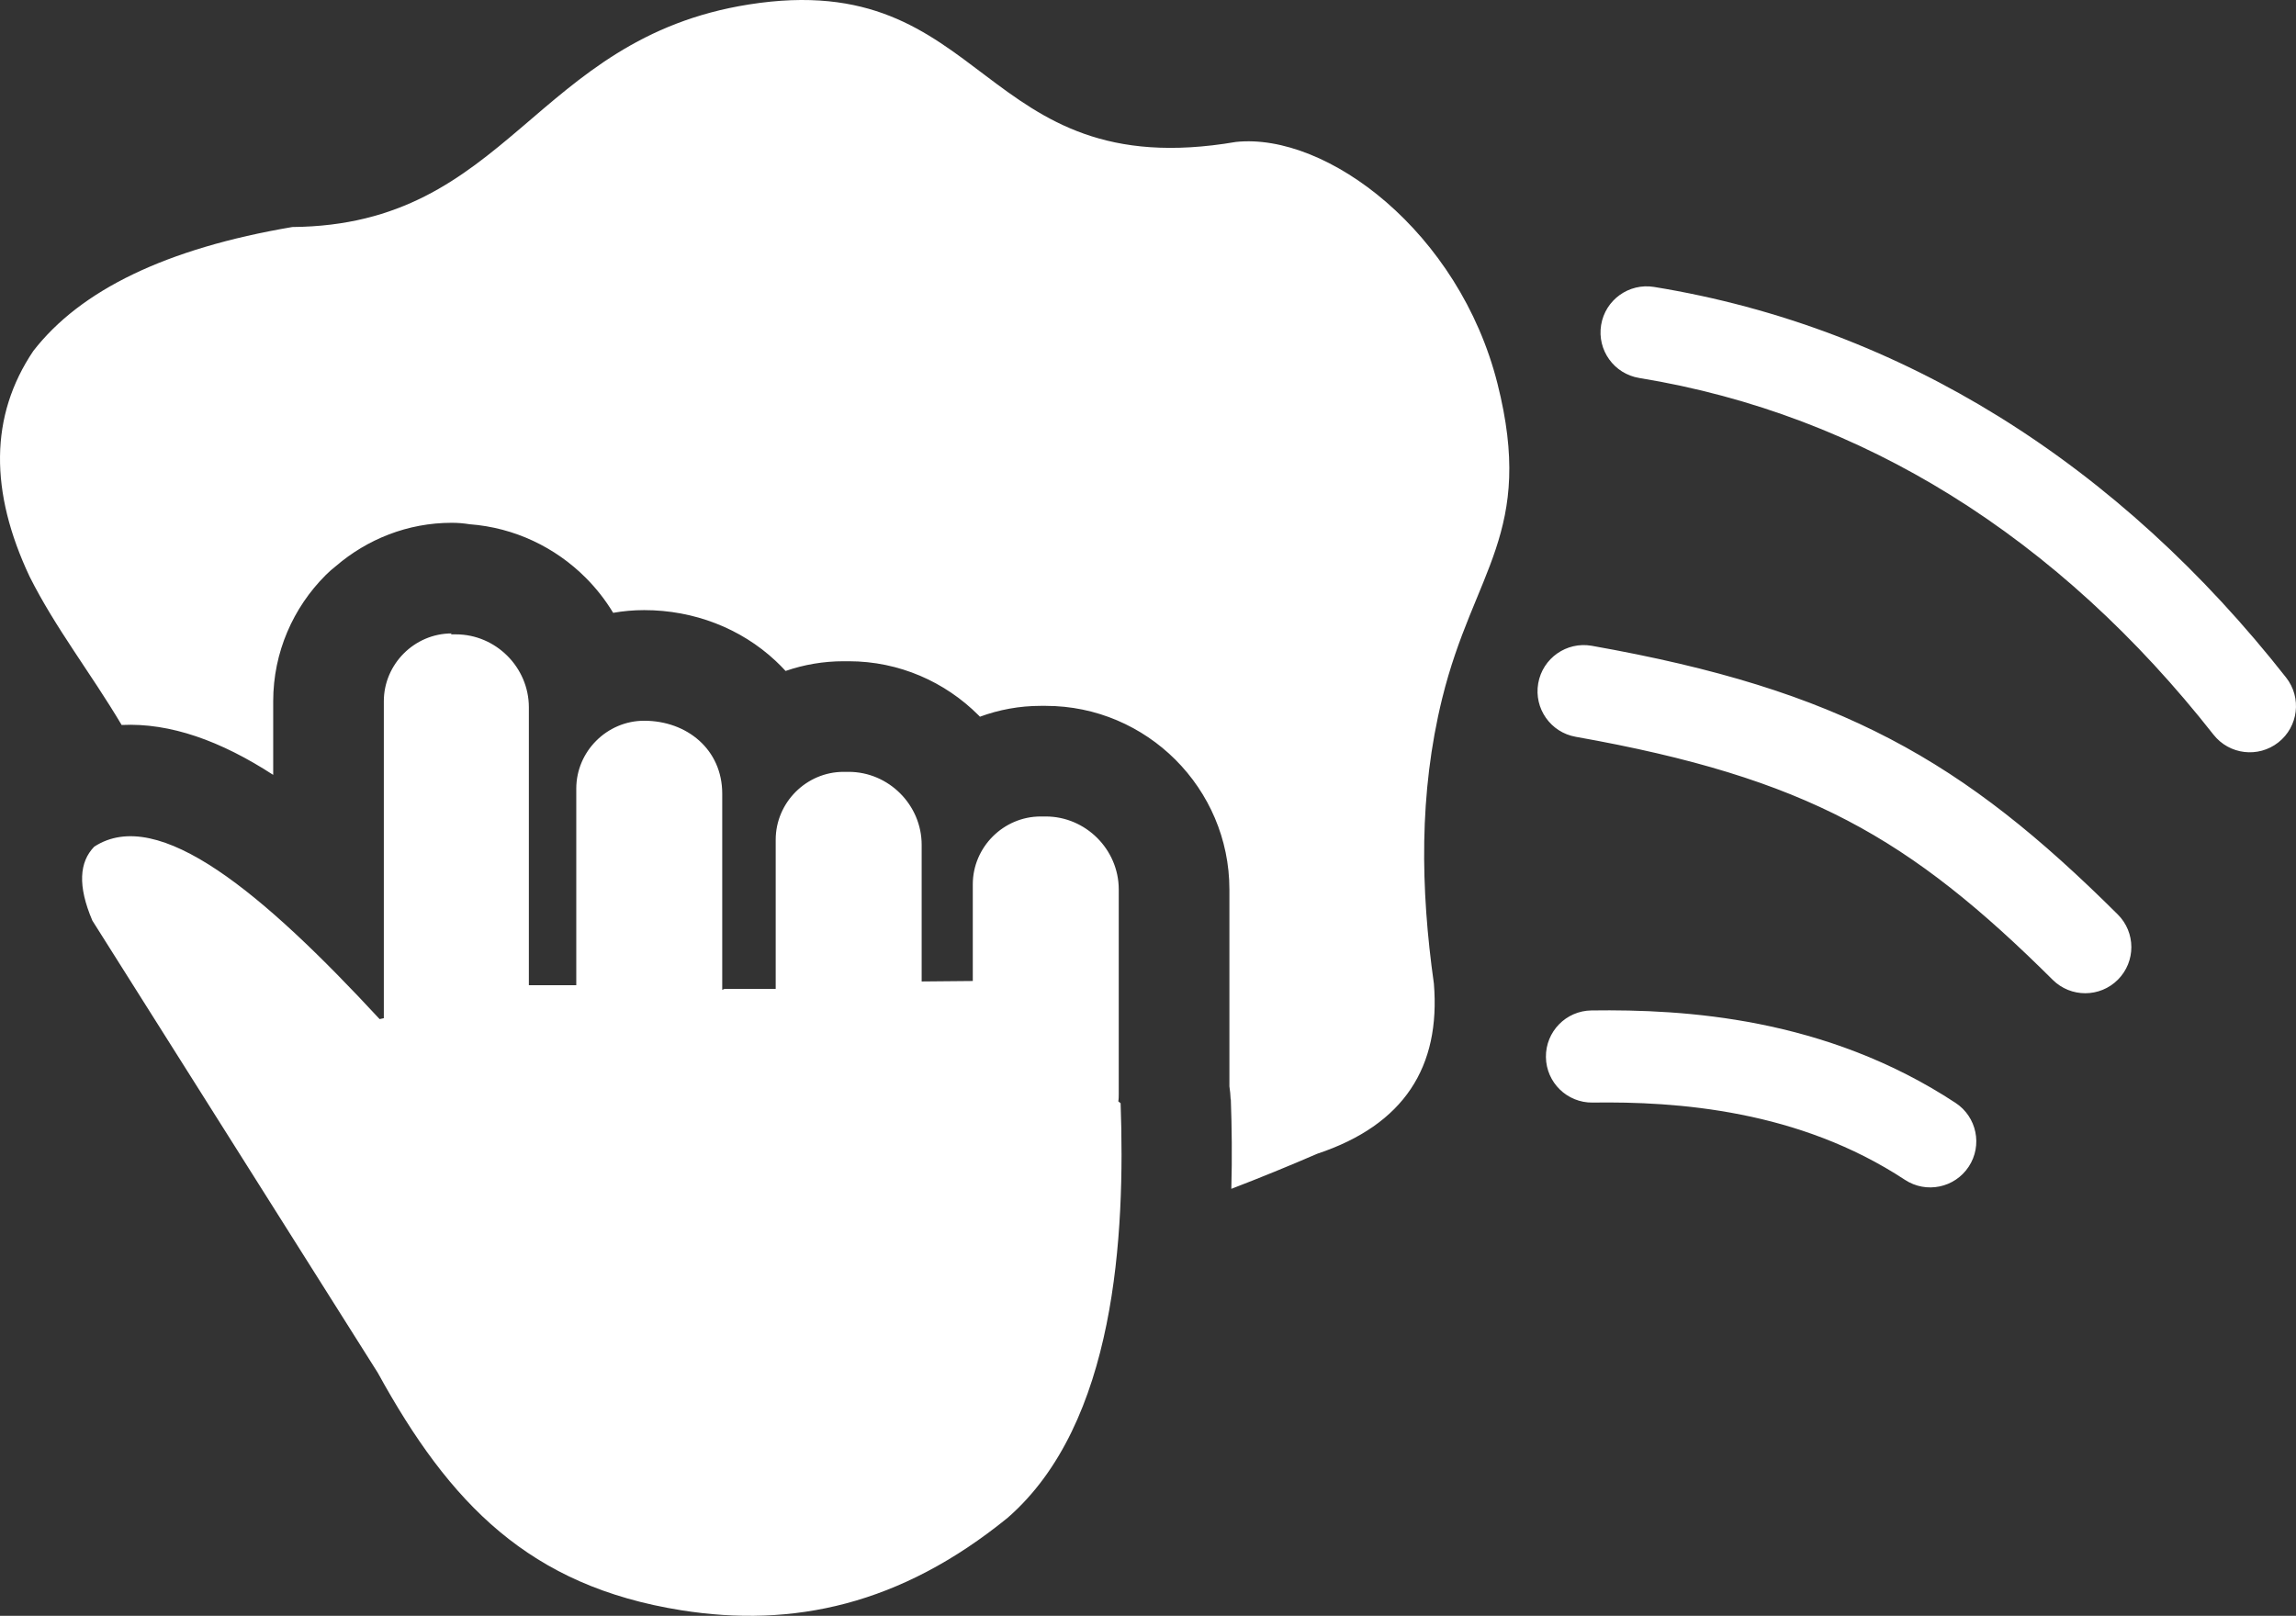 <svg xmlns="http://www.w3.org/2000/svg" fill="white" viewBox="0 0 347163 244376" shape-rendering="geometricPrecision" text-rendering="geometricPrecision" image-rendering="optimizeQuality" fill-rule="evenodd" clip-rule="evenodd"><rect x="0" y="0" width="347163" height="244376" fill="#333333" stroke="none"/><path d="M4479 87207c-6051-12844-6072-24269 559-34130 7137-9206 20092-15504 39165-18743 32806-266 36362-28492 69041-33660 36436-5762 34390 27503 73631 20792 13735-1449 33752 13587 39548 36550 5704 22597-3614 28285-8366 47636-3530 14375-3270 28780-1249 43099 1033 12578-4483 21365-17624 25737-4326 1873-8660 3642-13003 5311 133-4769 74-9336-75-13536l-29 1c-24-659-86-1315-187-1966v-29780c0-7640-3129-14588-8152-19612-5022-5023-11971-8152-19611-8152h-773c-3213 0-6307 580-9183 1641l-234-237c-5023-5023-11972-8152-19612-8152h-773c-3065 0-6016 518-8767 1469-487-530-995-1042-1523-1536-5240-4897-12312-7666-19863-7666-1597 0-3163 141-4686 410-1173-1942-2575-3729-4169-5323-4566-4566-10724-7567-17546-8075-878-143-1780-218-2698-218-6639 0-12771 2477-17518 6554-537 419-1055 875-1549 1370-4882 4882-7924 11638-7924 19067v11133c-7895-5126-15562-7904-22915-7546-4762-8007-9991-14620-13915-22441zm236319 79546c-3847 45-7004-3037-7049-6885-45-3847 3037-7004 6885-7049 7129-100 15954 186 25331 2050 9628 1912 19902 5474 29720 11931 3213 2112 4107 6430 1994 9644-2112 3213-6430 4107-9644 1994-8045-5291-16629-8242-24748-9855-8370-1663-16188-1919-22490-1831zm-2532-55317c-3802-664-6346-4285-5682-8087s4285-6346 8087-5682c18855 3347 32807 7642 45120 14084 12331 6451 22697 14891 34421 26548 2731 2716 2743 7132 27 9862-2716 2731-7132 2743-9862 27-10781-10720-20163-18402-31034-24089-10889-5697-23598-9560-41077-12663zm9593-54271c-3802-618-6383-4203-5764-8005 618-3802 4203-6383 8005-5764 18939 3085 36357 9832 52097 19585 16436 10184 30984 23595 43472 39493 2384 3033 1858 7424-1175 9808s-7424 1858-9808-1175c-11538-14688-24865-27008-39811-36269-14201-8799-29921-14887-47016-17672zM68158 95939h773c6045 0 11035 4991 11035 11035v42024h7169v-29732c0-5623 4639-10262 10262-10262 6454 0 11808 4328 11808 11035v29661l352-141h7732v-22562c0-5623 4639-10262 10262-10262h773c6044 0 11035 4991 11035 11035v20665h70l7661-70v-14619c0-5623 4639-10262 10262-10262h773c6044 0 11035 4991 11035 11035v30927c0 351 0 773-70 1125l352 281c703 19891-703 48428-17080 62696-16237 13214-32473 16658-49342 13988-22984-3655-35003-16096-45897-35917l-43157-68390c-2249-5271-1968-8856 281-11176 9700-6326 25584 7100 43157 26077l633-141v-47928c0-5623 4639-10262 10262-10262l-141 141z"/></svg>